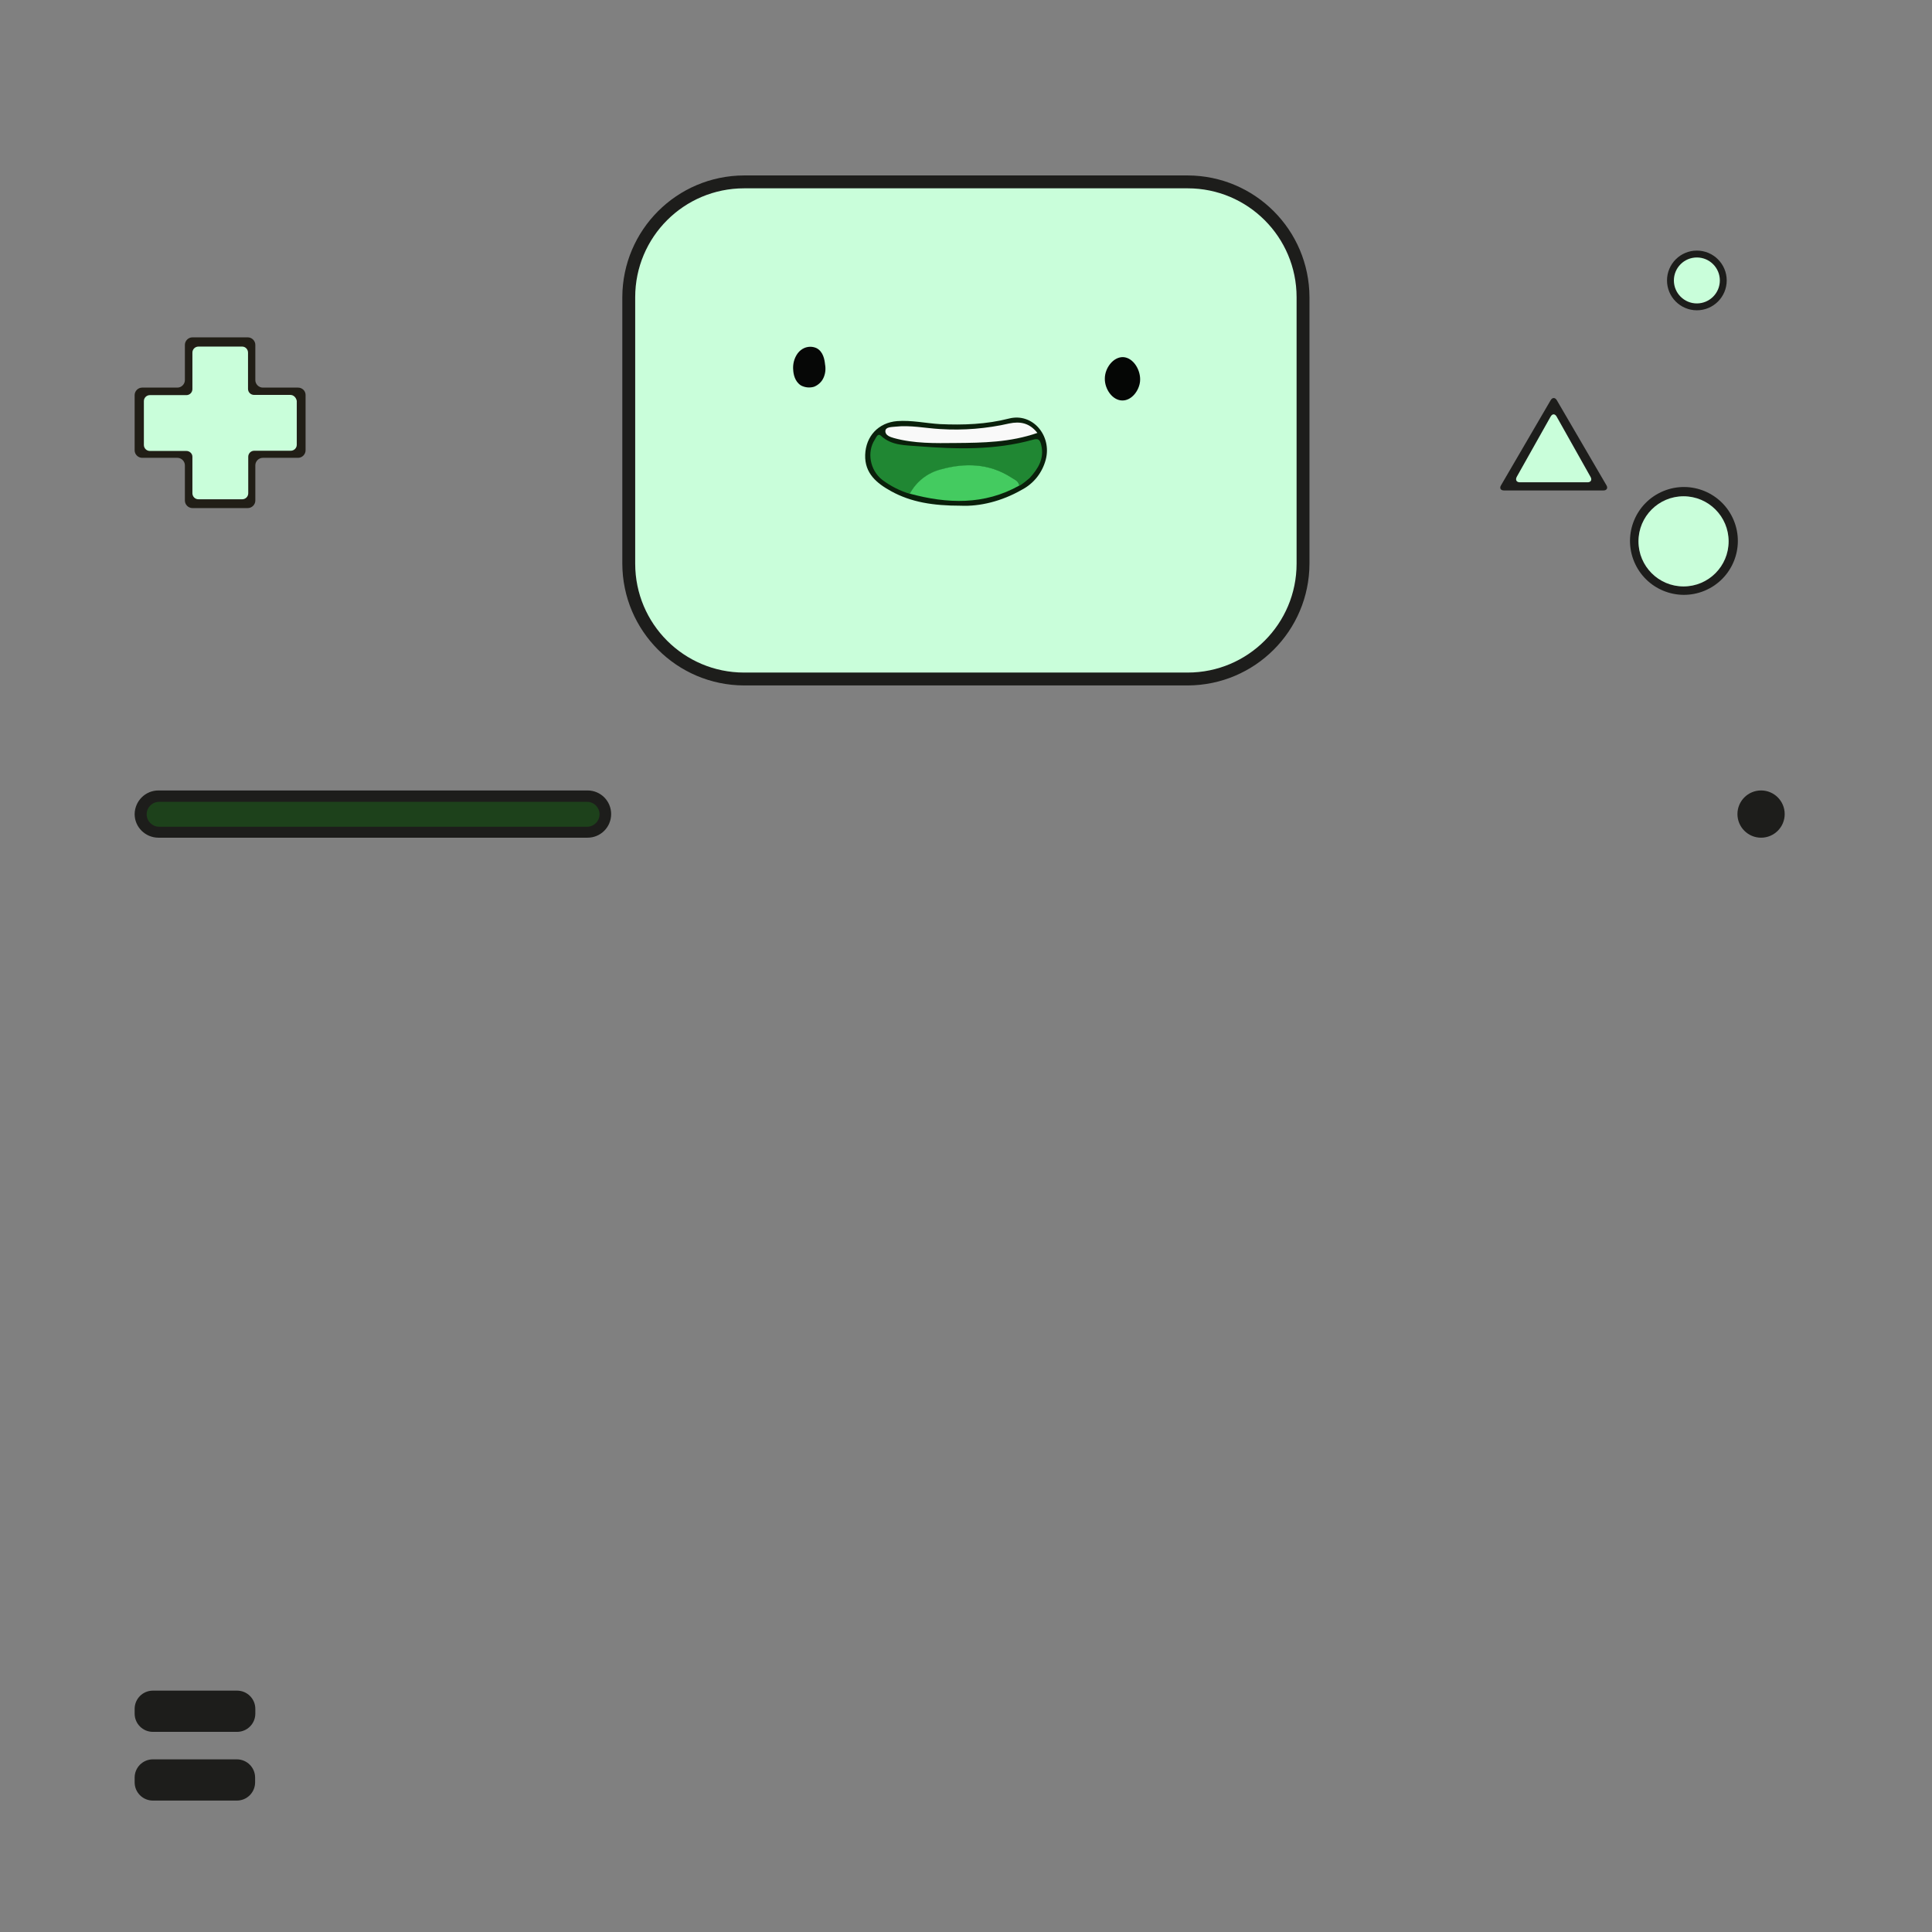 <?xml version="1.0" encoding="utf-8"?>
<!-- Generator: Adobe Illustrator 22.1.0, SVG Export Plug-In . SVG Version: 6.00 Build 0)  -->
<svg version="1.1" id="Ebene_1" xmlns="http://www.w3.org/2000/svg" xmlns:xlink="http://www.w3.org/1999/xlink" x="0px" y="0px"
	 viewBox="0 0 899.7 899.7" style="enable-background:new 0 0 899.7 899.7;" xml:space="preserve">
<rect x="0" y="0" width="899.7" height="899.7" fill="#808080" stroke="none"/>
<style type="text/css">
	.st0{fill:#C9FEDA;}
	.st1{fill:#1D1D1B;}
	.st2{fill:#0A200B;}
	.st3{fill:#050605;}
	.st4{fill:#060706;}
	.st5{fill:#208733;}
	.st6{fill:#44CB60;}
	.st7{fill:#F9F9F9;}
	.st8{fill:#1D411B;}
	.st9{fill:#211E16;}
</style>
<title>Zeichenfläche 1@2x</title>
<g>
	<path class="st0" d="M346.5,84.7H553c29.7,0,53.7,24,53.7,53.7v124.1c0,29.7-24,53.7-53.7,53.7H346.5c-29.7,0-53.7-24-53.7-53.7
		V138.4C292.9,108.8,316.9,84.7,346.5,84.7z"/>
	<path class="st1" d="M553.1,87.7c28,0,50.7,22.7,50.7,50.7v124.1c0,28-22.7,50.7-50.7,50.7H346.5c-28,0-50.7-22.7-50.7-50.7V138.4
		c0-28,22.7-50.7,50.7-50.7H553.1 M553.1,81.7H346.5c-31.3,0.1-56.6,25.4-56.7,56.7v124.1c0.1,31.3,25.4,56.6,56.7,56.7h206.6
		c31.3-0.1,56.6-25.4,56.7-56.7V138.4C609.7,107.1,584.4,81.8,553.1,81.7z"/>
	<path class="st2" d="M447.4,235.5c-12.8,0-23.1-1.6-32.5-6.8c-6.5-3.6-12.3-8.2-12-16.9s6.2-15,14.9-15.7c6.7-0.5,13.3,1,19.9,1.4
		c10.9,0.5,21.7,0.1,32.2-2.6c11-2.8,20,8,17.1,19.1c-1.6,6.1-5.6,11.2-11.2,14.1C466.4,233.5,456.2,235.9,447.4,235.5z"/>
	<path class="st3" d="M530.9,177.6c-0.4,4.2-3.8,8.9-8.2,8.9c-4.7,0-8.3-5.4-8.2-10.2c0-4.9,3.9-10.1,8.5-10
		C527.8,166.5,531.4,172.5,530.9,177.6z"/>
	<path class="st4" d="M369.4,172.5c-0.3-2.8,0.4-5.7,2.1-8c0.8-1.1,2-2,3.2-2.5c1.8-0.7,3.7-0.7,5.5,0.1c3.2,1.6,3.8,5.5,4,7.5
		c0.4,2.1,0.2,4.2-0.6,6.1c-0.8,2-2.5,3.6-4.5,4.4c-2,0.6-4.2,0.4-6.1-0.6C370,177.6,369.5,174,369.4,172.5z"/>
	<path class="st5" d="M484.9,207.3c-0.6-2.5-1.3-3.3-4-2.5c-17.6,4.9-35.6,4.4-53.4,3c-5.8-0.5-12.3-0.2-17.3-4.9
		c-1.4-1.3-2.2,0.8-2.8,1.8c-3.8,5.8-2.3,14.3,3.5,18.8c3.9,2.9,8.2,5.1,12.9,6.5c3-5.6,8.2-9.7,14.4-11.3
		c11.3-3.1,22.6-2.9,32.9,3.8c1.5,0.9,3.4,1.6,3.7,3.7l0,0c1.7-1.1,3.2-2.3,4.7-3.6C483.4,218.3,486.4,213.6,484.9,207.3z"/>
	<path class="st6" d="M474.7,226.1c-0.3-2.1-2.3-2.8-3.7-3.7c-10.3-6.7-21.7-6.9-32.9-3.8c-6.2,1.6-11.4,5.7-14.4,11.3
		C441.1,234.6,458.3,235.3,474.7,226.1L474.7,226.1z"/>
	<path class="st7" d="M483.1,201.6c-12.7,4.4-25.3,4.6-38,4.7c-9.6,0.1-19.4,0.3-28.8-2.3c-1.7-0.5-4-1.2-4-3.2s2.8-1.9,4.6-2.1
		c7-0.8,13.9,0.7,20.9,1.1c10.8,0.7,21.7-0.2,32.2-2.6C474.9,196.2,479.3,196.8,483.1,201.6z"/>
</g>
<g>
	<path class="st1" d="M73.8,368.1h199.8c6.1,0,11,4.9,11,11l0,0c0,6.1-4.9,11-11,11H73.8c-6.1,0-11.1-4.9-11.1-11l0,0
		C62.8,373,67.7,368.1,73.8,368.1z"/>
	<path class="st8" d="M74.1,373.4h199.3c3.2,0,5.8,2.6,5.8,5.8l0,0c0,3.2-2.6,5.8-5.8,5.8H74.1c-3.2,0-5.8-2.6-5.8-5.8l0,0
		C68.3,376,70.9,373.4,74.1,373.4z"/>
</g>
<path class="st1" d="M71.2,787.3h39.2c4.7,0,8.5,3.8,8.5,8.5v2.2c0,4.7-3.8,8.5-8.5,8.5H71.2c-4.7,0-8.5-3.8-8.5-8.5v-2.2
	C62.7,791.1,66.5,787.3,71.2,787.3z"/>
<path class="st1" d="M71.2,819.3h39.1c4.7,0,8.5,3.8,8.5,8.5v2.2c0,4.7-3.8,8.5-8.5,8.5H71.2c-4.7,0-8.5-3.8-8.5-8.5v-2.2
	C62.7,823.1,66.5,819.3,71.2,819.3z"/>
<circle class="st1" cx="820.1" cy="379.1" r="11"/>
<path class="st9" d="M138.8,180.5h-16.4c-1.9,0-3.5-1.6-3.5-3.5v-16.4c0-1.9-1.6-3.5-3.5-3.5H89.6c-1.9,0-3.5,1.6-3.5,3.5V177
	c0,1.9-1.6,3.5-3.5,3.5H66.2c-1.9,0-3.5,1.6-3.5,3.5v25.7c0,1.9,1.6,3.5,3.5,3.5h16.4c1.9,0,3.5,1.6,3.5,3.5v16.4
	c0,1.9,1.6,3.5,3.5,3.5h25.8c1.9,0,3.5-1.6,3.5-3.5v-16.4c0-1.9,1.6-3.5,3.5-3.5h16.4c1.9,0,3.5-1.6,3.5-3.5v-25.8
	C142.3,182,140.7,180.5,138.8,180.5L138.8,180.5z"/>
<path class="st0" d="M135.2,183.9h-16.9c-1.5,0-2.8-1.2-2.8-2.8v-16.9c0-1.5-1.2-2.8-2.7-2.8l0,0H92.4c-1.5,0-2.8,1.2-2.8,2.8l0,0
	v17c0,1.5-1.2,2.8-2.8,2.8l0,0h-17c-1.5,0-2.8,1.2-2.8,2.8v20.4c0,1.5,1.2,2.8,2.8,2.8h17c1.5,0,2.8,1.2,2.8,2.7l0,0v17
	c0,1.5,1.2,2.8,2.8,2.8h20.4c1.5,0,2.8-1.2,2.8-2.8l0,0v-17c0-1.5,1.2-2.8,2.8-2.8l0,0h17c1.5,0,2.8-1.2,2.8-2.8l0,0v-20.4
	C137.9,185.1,136.7,183.9,135.2,183.9L135.2,183.9z"/>
<circle class="st1" cx="790.2" cy="130.6" r="13.9"/>
<circle class="st0" cx="790.2" cy="130.6" r="10.7"/>
<ellipse transform="matrix(0.924 -0.383 0.383 0.924 -36.793 319.233)" class="st1" cx="784" cy="252.1" rx="25.1" ry="25.1"/>
<circle class="st0" cx="784" cy="252.1" r="21"/>
<path class="st1" d="M700.4,228.4c-1.6,0-2.2-1.1-1.4-2.4l23.1-39.6c0.8-1.4,2.1-1.4,2.9,0l23.1,39.6c0.8,1.3,0.1,2.4-1.4,2.4H700.4
	z"/>
<path class="st0" d="M707.8,224.6c-1.6,0-2.2-1.1-1.5-2.5l15.8-28.1c0.8-1.4,2-1.4,2.8,0l15.8,28.1c0.8,1.4,0.1,2.5-1.4,2.5H707.8z"
	/>
</svg>
